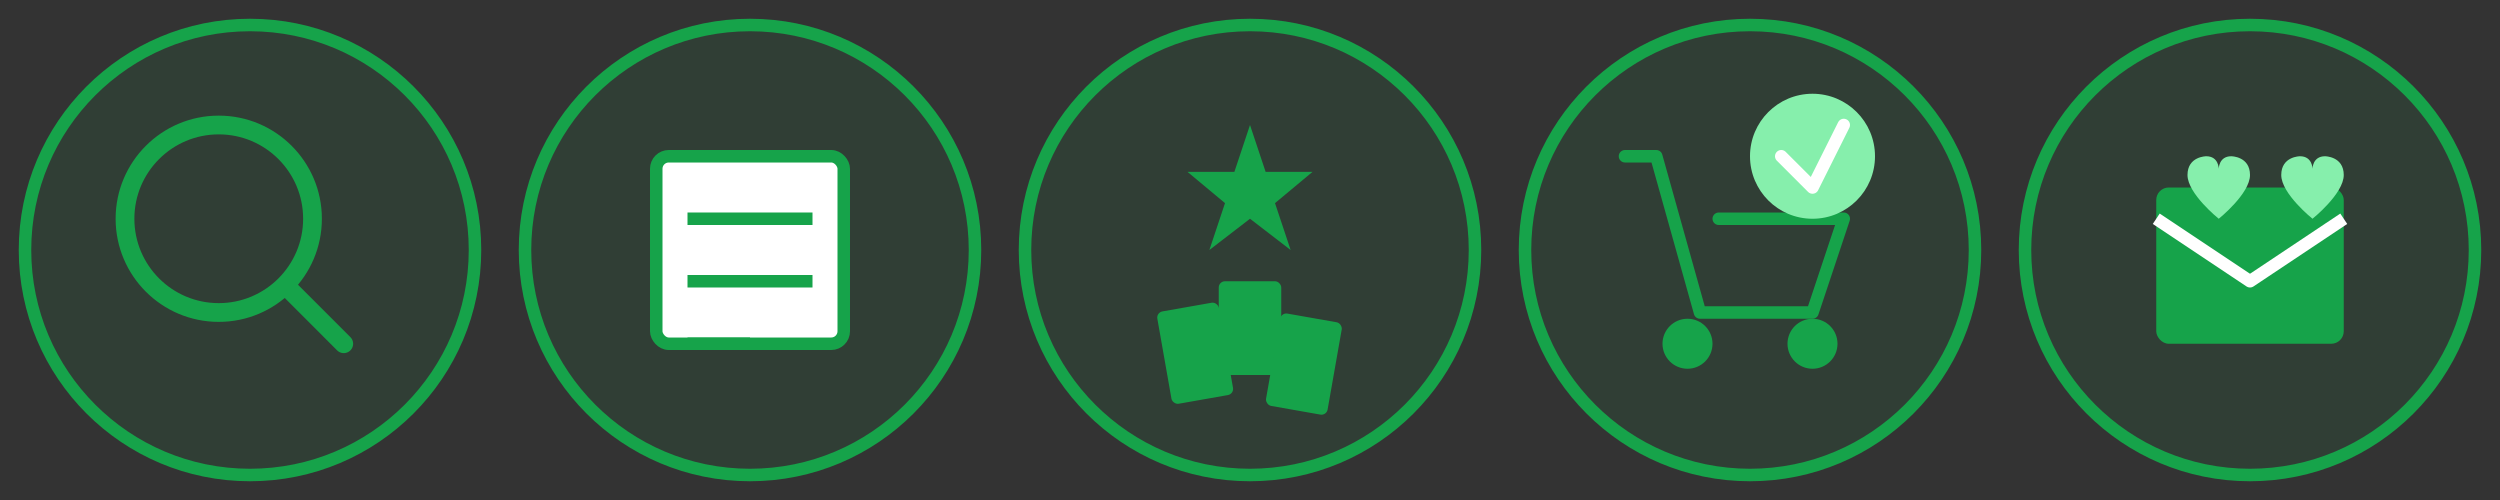 <svg width="400" height="80" viewBox="0 0 400 80" fill="none" xmlns="http://www.w3.org/2000/svg">
  <rect x="0" y="0" width="400" height="80" fill="#333333" stroke="none"/>
  <!-- Discovery Icon -->
  <g transform="translate(0, 0)">
    <circle cx="40" cy="40" r="36" fill="#16a34a" fill-opacity="0.1" stroke="#16a34a" stroke-width="2"/>
    <!-- Magnifying Glass -->
    <circle cx="35" cy="35" r="15" stroke="#16a34a" stroke-width="3" fill="none"/>
    <line x1="46" y1="46" x2="55" y2="55" stroke="#16a34a" stroke-width="3" stroke-linecap="round"/>
  </g>
  
  <!-- Preference Gathering Icon -->
  <g transform="translate(80, 0)">
    <circle cx="40" cy="40" r="36" fill="#16a34a" fill-opacity="0.1" stroke="#16a34a" stroke-width="2"/>
    <!-- Checklist / Preferences -->
    <rect x="25" y="25" width="30" height="30" rx="2" fill="white" stroke="#16a34a" stroke-width="2"/>
    <line x1="30" y1="35" x2="50" y2="35" stroke="#16a34a" stroke-width="2"/>
    <line x1="30" y1="45" x2="50" y2="45" stroke="#16a34a" stroke-width="2"/>
    <line x1="30" y1="55" x2="40" y2="55" stroke="#16a34a" stroke-width="2"/>
  </g>
  
  <!-- Personalized Recommendations Icon -->
  <g transform="translate(160, 0)">
    <circle cx="40" cy="40" r="36" fill="#16a34a" fill-opacity="0.1" stroke="#16a34a" stroke-width="2"/>
    <!-- Books with Star -->
    <rect x="25" y="50" width="10" height="15" rx="1" fill="#16a34a" transform="rotate(-10 25 50)"/>
    <rect x="35" y="45" width="10" height="15" rx="1" fill="#16a34a"/>
    <rect x="45" y="50" width="10" height="15" rx="1" fill="#16a34a" transform="rotate(10 45 50)"/>
    <path d="M40 20 L42.5 27.5 L50 27.5 L44 32.5 L46.5 40 L40 35 L33.5 40 L36 32.5 L30 27.5 L37.5 27.5 L40 20Z" fill="#16a34a"/>
  </g>
  
  <!-- Purchase Decision Icon -->
  <g transform="translate(240, 0)">
    <circle cx="40" cy="40" r="36" fill="#16a34a" fill-opacity="0.1" stroke="#16a34a" stroke-width="2"/>
    <!-- Shopping Cart -->
    <circle cx="30" cy="55" r="4" fill="#16a34a"/>
    <circle cx="50" cy="55" r="4" fill="#16a34a"/>
    <path d="M20 25 H25 L32 50 H50 L55 35 H35" stroke="#16a34a" stroke-width="2" fill="none" stroke-linejoin="round" stroke-linecap="round"/>
    <!-- Checkmark -->
    <circle cx="50" cy="25" r="10" fill="#86efac"/>
    <path d="M45 25 L50 30 L55 20" stroke="white" stroke-width="2" stroke-linecap="round" stroke-linejoin="round"/>
  </g>
  
  <!-- Post-Purchase Experience Icon -->
  <g transform="translate(320, 0)">
    <circle cx="40" cy="40" r="36" fill="#16a34a" fill-opacity="0.1" stroke="#16a34a" stroke-width="2"/>
    <!-- Package with Hearts -->
    <rect x="25" y="30" width="30" height="25" rx="2" fill="#16a34a"/>
    <path d="M25 35 L40 45 L55 35" stroke="white" stroke-width="2" stroke-linejoin="round"/>
    <path d="M33 25 C33 25, 30 25, 30 28 C30 31, 35 35, 35 35 C35 35, 40 31, 40 28 C40 25, 37 25, 37 25 C35 25, 35 27, 35 27 C35 27, 35 25, 33 25Z" fill="#86efac"/>
    <path d="M48 25 C48 25, 45 25, 45 28 C45 31, 50 35, 50 35 C50 35, 55 31, 55 28 C55 25, 52 25, 52 25 C50 25, 50 27, 50 27 C50 27, 50 25, 48 25Z" fill="#86efac"/>
  </g>
</svg> 